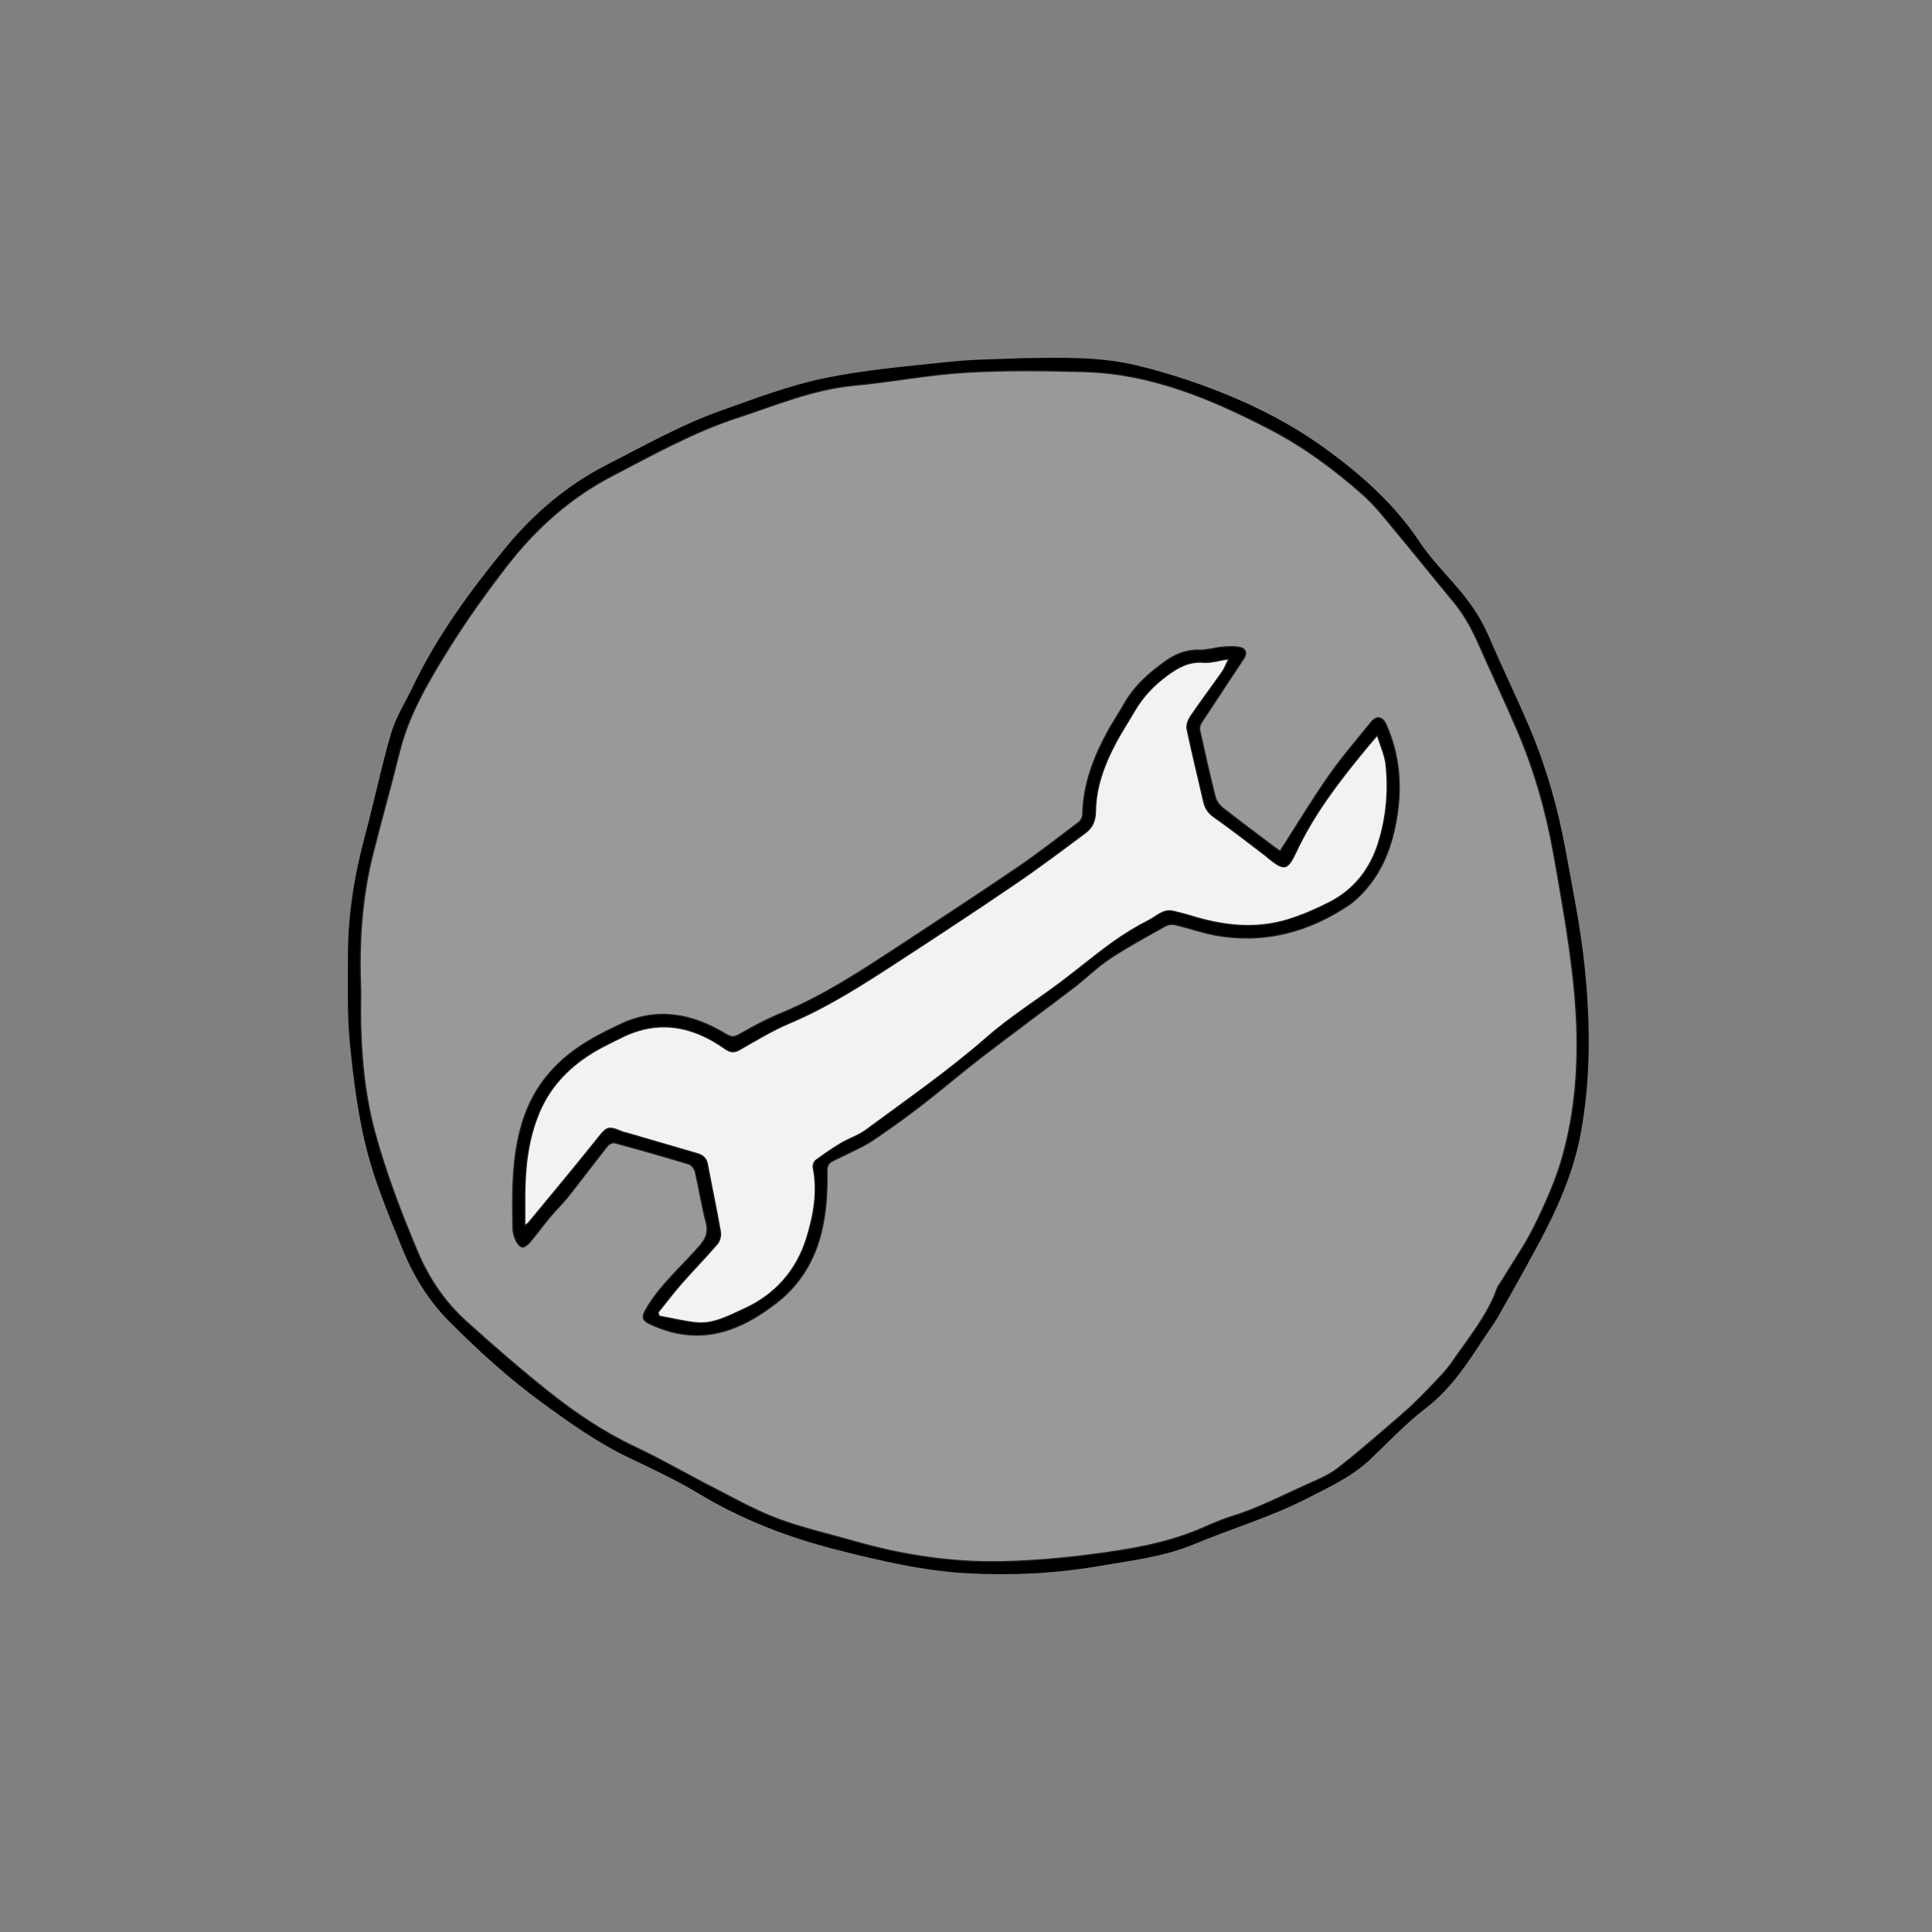 <svg xmlns="http://www.w3.org/2000/svg" width="75" height="75" viewBox="0 0 850.39 850.39"><rect x="0" y="0" width="850.39" height="850.39" fill="#808080" stroke="none"/><path fill="none" d="M8.778-3136.846h2812.92V7205.582H8.78z"/><path d="M154.02 459.256c-1.26-12.605-.835-25.395-.873-38.103-.05-18.314 2.884-36.21 7.668-53.878 4.006-14.83 7.043-29.937 11.395-44.655 2.084-7.044 6.222-13.48 9.436-20.192 10.676-22.328 25.19-42.175 40.773-61.157 12.458-15.18 27.206-27.808 45.05-36.876 16.32-8.3 32.27-17.382 49.55-23.524 15.05-5.34 30.135-11.13 45.69-14.366 18.22-3.793 36.943-5.32 55.5-7.28 10.426-1.1 20.97-1.078 31.462-1.57 16.876-.204 33.862-.82 50.364 3.127 12.532 3.002 24.94 6.98 36.93 11.72 16.244 6.426 31.82 14.46 46.04 24.733 16.02 11.57 30.656 24.52 41.772 41.214 4.784 7.176 10.918 13.464 16.575 20.046 5.605 6.516 10.44 13.42 13.853 21.418 5.892 13.81 12.54 27.296 18.358 41.126 7.213 17.162 12.217 35.05 15.562 53.35 3.097 16.927 6.574 33.854 8.343 50.943 2.522 24.454 2.83 48.99-1.682 73.41-3.235 17.564-10.39 33.494-18.74 49.013-5.664 10.515-11.475 20.94-17.382 31.323-1.974 3.492-4.417 6.72-6.625 10.096-7.337 11.212-14.57 22.32-25.562 30.715-8.783 6.706-16.4 14.945-24.478 22.562-8.05 7.594-17.97 12.092-27.64 17.06-15.988 8.217-33.246 13.272-49.762 20.17-13.436 5.612-27.823 7.197-42.007 9.648-18.856 3.25-37.838 4.168-56.937 3.214-19.87-1.006-39.072-5.518-58.273-10.39-21.462-5.438-41.78-13.273-60.797-24.728-9.715-5.84-20.03-10.72-30.29-15.584-14.234-6.75-26.898-15.827-39.533-25.08-14.345-10.514-27.405-22.495-39.9-35.013-9.01-9.025-15.835-19.987-20.626-31.845-5.804-14.36-11.938-28.77-15.768-43.716-3.916-15.29-5.868-31.184-7.445-46.93z"/><path fill="#999" stroke="#1D1D1B" stroke-width=".5" stroke-linecap="round" stroke-linejoin="round" d="M687.677 509.472c-2.946 10.38-7.487 20.42-12.257 30.14-4.12 8.41-9.57 16.163-14.436 24.204-.694 1.152-1.603 2.227-2.045 3.463-4.276 11.933-12.406 21.522-19.406 31.772-3.19 4.666-7.354 8.697-11.282 12.818-3.448 3.617-7.036 7.125-10.817 10.39-9.414 8.136-18.762 16.376-28.582 24.02-4.165 3.24-9.34 5.278-14.23 7.493-10.853 4.918-21.472 10.41-32.953 13.904-4.88 1.484-9.525 3.742-14.258 5.71-15.15 6.31-31.24 8.806-47.323 10.903-12.686 1.654-25.497 2.746-38.285 3.068-22.482.578-44.552-2.795-66.176-9.02-11.14-3.205-22.518-5.752-33.342-9.803-9.67-3.62-18.784-8.768-28.02-13.494-11.638-5.942-22.942-12.552-34.75-18.11-13.722-6.47-26.163-14.846-37.918-24.2-12.504-9.95-24.595-20.45-36.468-31.157-9.37-8.453-16.466-19.023-21.29-30.473-7.105-16.834-13.687-34.043-18.57-51.63-5.564-20.06-6.923-40.915-6.48-63.253-.83-19.25.16-39.838 5.253-60.04 3.777-15.025 8.026-29.935 11.726-44.975 3.91-15.894 11.98-29.878 20.39-43.526 8.37-13.59 17.645-26.71 27.48-39.292 12.567-16.097 27.564-29.474 46.02-39.05 17.998-9.347 35.745-19.267 55.05-25.554 16.77-5.458 33.13-12.465 51.048-14.132 16.4-1.52 32.666-4.73 49.074-5.723 17.41-1.05 34.933-.807 52.388-.33 29.292.807 55.54 11.792 81.163 25.005 15.137 7.8 28.663 17.764 41.305 28.917 5.988 5.283 10.884 11.843 16.052 18.013 8.07 9.648 15.868 19.526 23.946 29.175 4.917 5.876 8.432 12.503 11.496 19.466 5.5 12.518 11.378 24.867 16.746 37.43 7.473 17.47 12.67 35.68 15.972 54.36 3.293 18.622 6.675 37.273 8.676 56.055 2.78 26.006 2.315 52.102-4.9 77.457z"/><path stroke="#1D1D1B" stroke-width=".5" stroke-linecap="round" stroke-linejoin="round" d="M610.044 318.78c6.15 13.706 7.147 27.78 4.48 42.586-2.354 13.104-7.168 24.536-16.878 33.724-1.24 1.167-2.548 2.31-3.958 3.258-17.55 11.73-36.69 16.962-57.727 13.455-6.356-1.063-12.5-3.315-18.79-4.79-1.337-.315-3.14-.037-4.342.64-8.182 4.614-16.48 9.068-24.308 14.248-5.67 3.752-10.552 8.68-15.98 12.827-13.4 10.22-26.994 20.188-40.352 30.465-9.198 7.074-18.007 14.643-27.196 21.73-6.86 5.295-13.934 10.334-21.125 15.166-3.515 2.363-7.506 4.025-11.297 5.96-2.064 1.056-4.198 1.96-6.243 3.052-1.9 1.016-2.348 2.496-2.307 4.81.384 22.165-3.68 43.075-22.25 57.544-18.073 14.072-35.757 18.783-55.878 9.193-3.146-1.496-3.448-3.006-1.694-6.096 6.202-10.88 15.783-18.913 23.83-28.216 2.82-3.262 3.907-6.107 2.755-10.438-1.945-7.29-3.045-14.824-4.77-22.19-.31-1.315-1.71-3-2.95-3.38-10.743-3.268-21.542-6.316-32.38-9.268-.91-.246-2.567.44-3.198 1.234-5.922 7.453-11.63 15.084-17.544 22.553-2.34 2.957-5.127 5.56-7.55 8.463-3.12 3.746-6.01 7.686-9.14 11.422-.853 1.012-2.326 2.28-3.356 2.148-1.063-.133-2.245-1.68-2.795-2.87-.75-1.634-1.308-3.5-1.337-5.288-.277-15.643-.505-31.256 4.13-46.518 5.08-16.75 15.887-28.557 30.792-37.008 4.135-2.348 8.42-4.463 12.737-6.477 16.178-7.523 31.455-4.393 46.012 4.44 2.496 1.513 3.806 1.452 6.31-.013 5.987-3.516 12.216-6.723 18.62-9.37 18.087-7.483 34.31-18.16 50.565-28.806 17.768-11.65 35.554-23.29 53.127-35.248 9.178-6.245 17.942-13.127 26.803-19.833.9-.683 1.677-2.158 1.698-3.28.23-13.472 4.955-25.55 11.305-37.127 2.17-3.954 4.748-7.698 6.963-11.637 4.364-7.754 10.795-13.48 17.906-18.585 4.585-3.302 9.466-5.298 15.306-5.115 3.25.103 6.506-.99 9.784-1.29 2.525-.23 5.146-.39 7.627.02 2.82.47 3.595 2.546 2.066 4.887-6.217 9.48-12.537 18.886-18.732 28.38-.583.896-.894 2.306-.68 3.324 2.156 9.774 4.35 19.547 6.8 29.255.45 1.804 1.817 3.704 3.31 4.878 7.67 6.045 15.527 11.87 23.34 17.756.76.58 1.602 1.058 1.92 1.263 7.28-11.32 14.02-22.51 21.486-33.2 5.723-8.197 12.33-15.776 18.6-23.59 2.283-2.84 4.985-2.384 6.484.953z"/><path fill="#F2F2F2" stroke="#1D1D1B" stroke-width=".5" stroke-linecap="round" stroke-linejoin="round" d="M606.75 370.958c3.493-11.21 4.563-22.78 3.294-34.42-.45-4.18-2.363-8.2-3.81-12.948-2.467 2.935-4.225 4.96-5.923 7.037-11.28 13.707-22.01 27.78-29.637 43.965-4.113 8.73-5.31 8.894-13.07 2.49-.19-.156-.368-.332-.553-.48-7.42-5.6-14.694-11.402-22.32-16.678-2.785-1.922-4.276-4.043-4.978-7.175-2.4-10.604-5.044-21.148-7.266-31.787-.354-1.717.494-4.087 1.55-5.636 4.52-6.662 9.378-13.09 14-19.685 1.063-1.52 1.69-3.347 2.828-5.658-4.26.64-7.782 1.82-11.187 1.55-6.417-.516-11.238 2.244-16.074 5.817-5.797 4.278-10.61 9.35-14.23 15.577-2.636 4.55-5.537 8.945-8.025 13.567-5.14 9.56-8.993 19.65-9.148 30.604-.06 4.153-1.352 7.16-4.32 9.377-10.277 7.676-20.533 15.4-31.137 22.613-17.16 11.69-34.52 23.09-51.925 34.42-15.247 9.932-30.554 19.76-47.452 26.893-7.594 3.206-14.705 7.577-21.9 11.667-2.562 1.45-4.22 1.027-6.538-.613-14.22-10.012-29.32-12.86-45.484-4.766-3.722 1.857-7.49 3.63-11.08 5.715-11.057 6.406-19.825 15.078-24.898 26.95-4.966 11.638-6.376 24.01-6.465 36.562-.025 4.338 0 8.676 0 13.62.935-.75 1.337-.98 1.618-1.315 9.7-11.773 19.508-23.47 29.033-35.387 5.687-7.11 5.432-7.48 12.79-4.438.33.137.727.115 1.078.22 10.426 3.036 20.852 6.08 31.28 9.128 2.386.688 4.073 1.928 4.58 4.63 1.87 9.954 3.982 19.862 5.728 29.83.284 1.66-.28 4.017-1.358 5.272-5.077 5.934-10.574 11.512-15.73 17.39-3.634 4.142-6.956 8.56-10.42 12.862.193.523.38 1.055.58 1.588 5.336.984 10.64 2.277 16.02 2.87 7.798.872 14.514-2.978 21.255-6.017 13.782-6.21 23.178-16.965 27.59-31.137 3.075-9.923 5.04-20.415 2.883-31.07-.2-.99.365-2.64 1.152-3.228 3.566-2.654 7.243-5.2 11.064-7.475 3.552-2.117 7.675-3.375 10.954-5.805 17.965-13.295 36.35-26.002 53.228-40.787 10.16-8.91 21.76-16.168 32.607-24.305 7.613-5.715 14.9-11.862 22.617-17.417 5.146-3.707 10.61-7.044 16.26-9.92 3.314-1.688 6.253-5.004 10.64-3.926 2.73.676 5.464 1.336 8.137 2.165 14.05 4.32 28.258 5.912 42.516 1.48 6.24-1.944 12.33-4.6 18.15-7.585 10.846-5.58 17.89-14.635 21.5-26.2z"/></svg>
